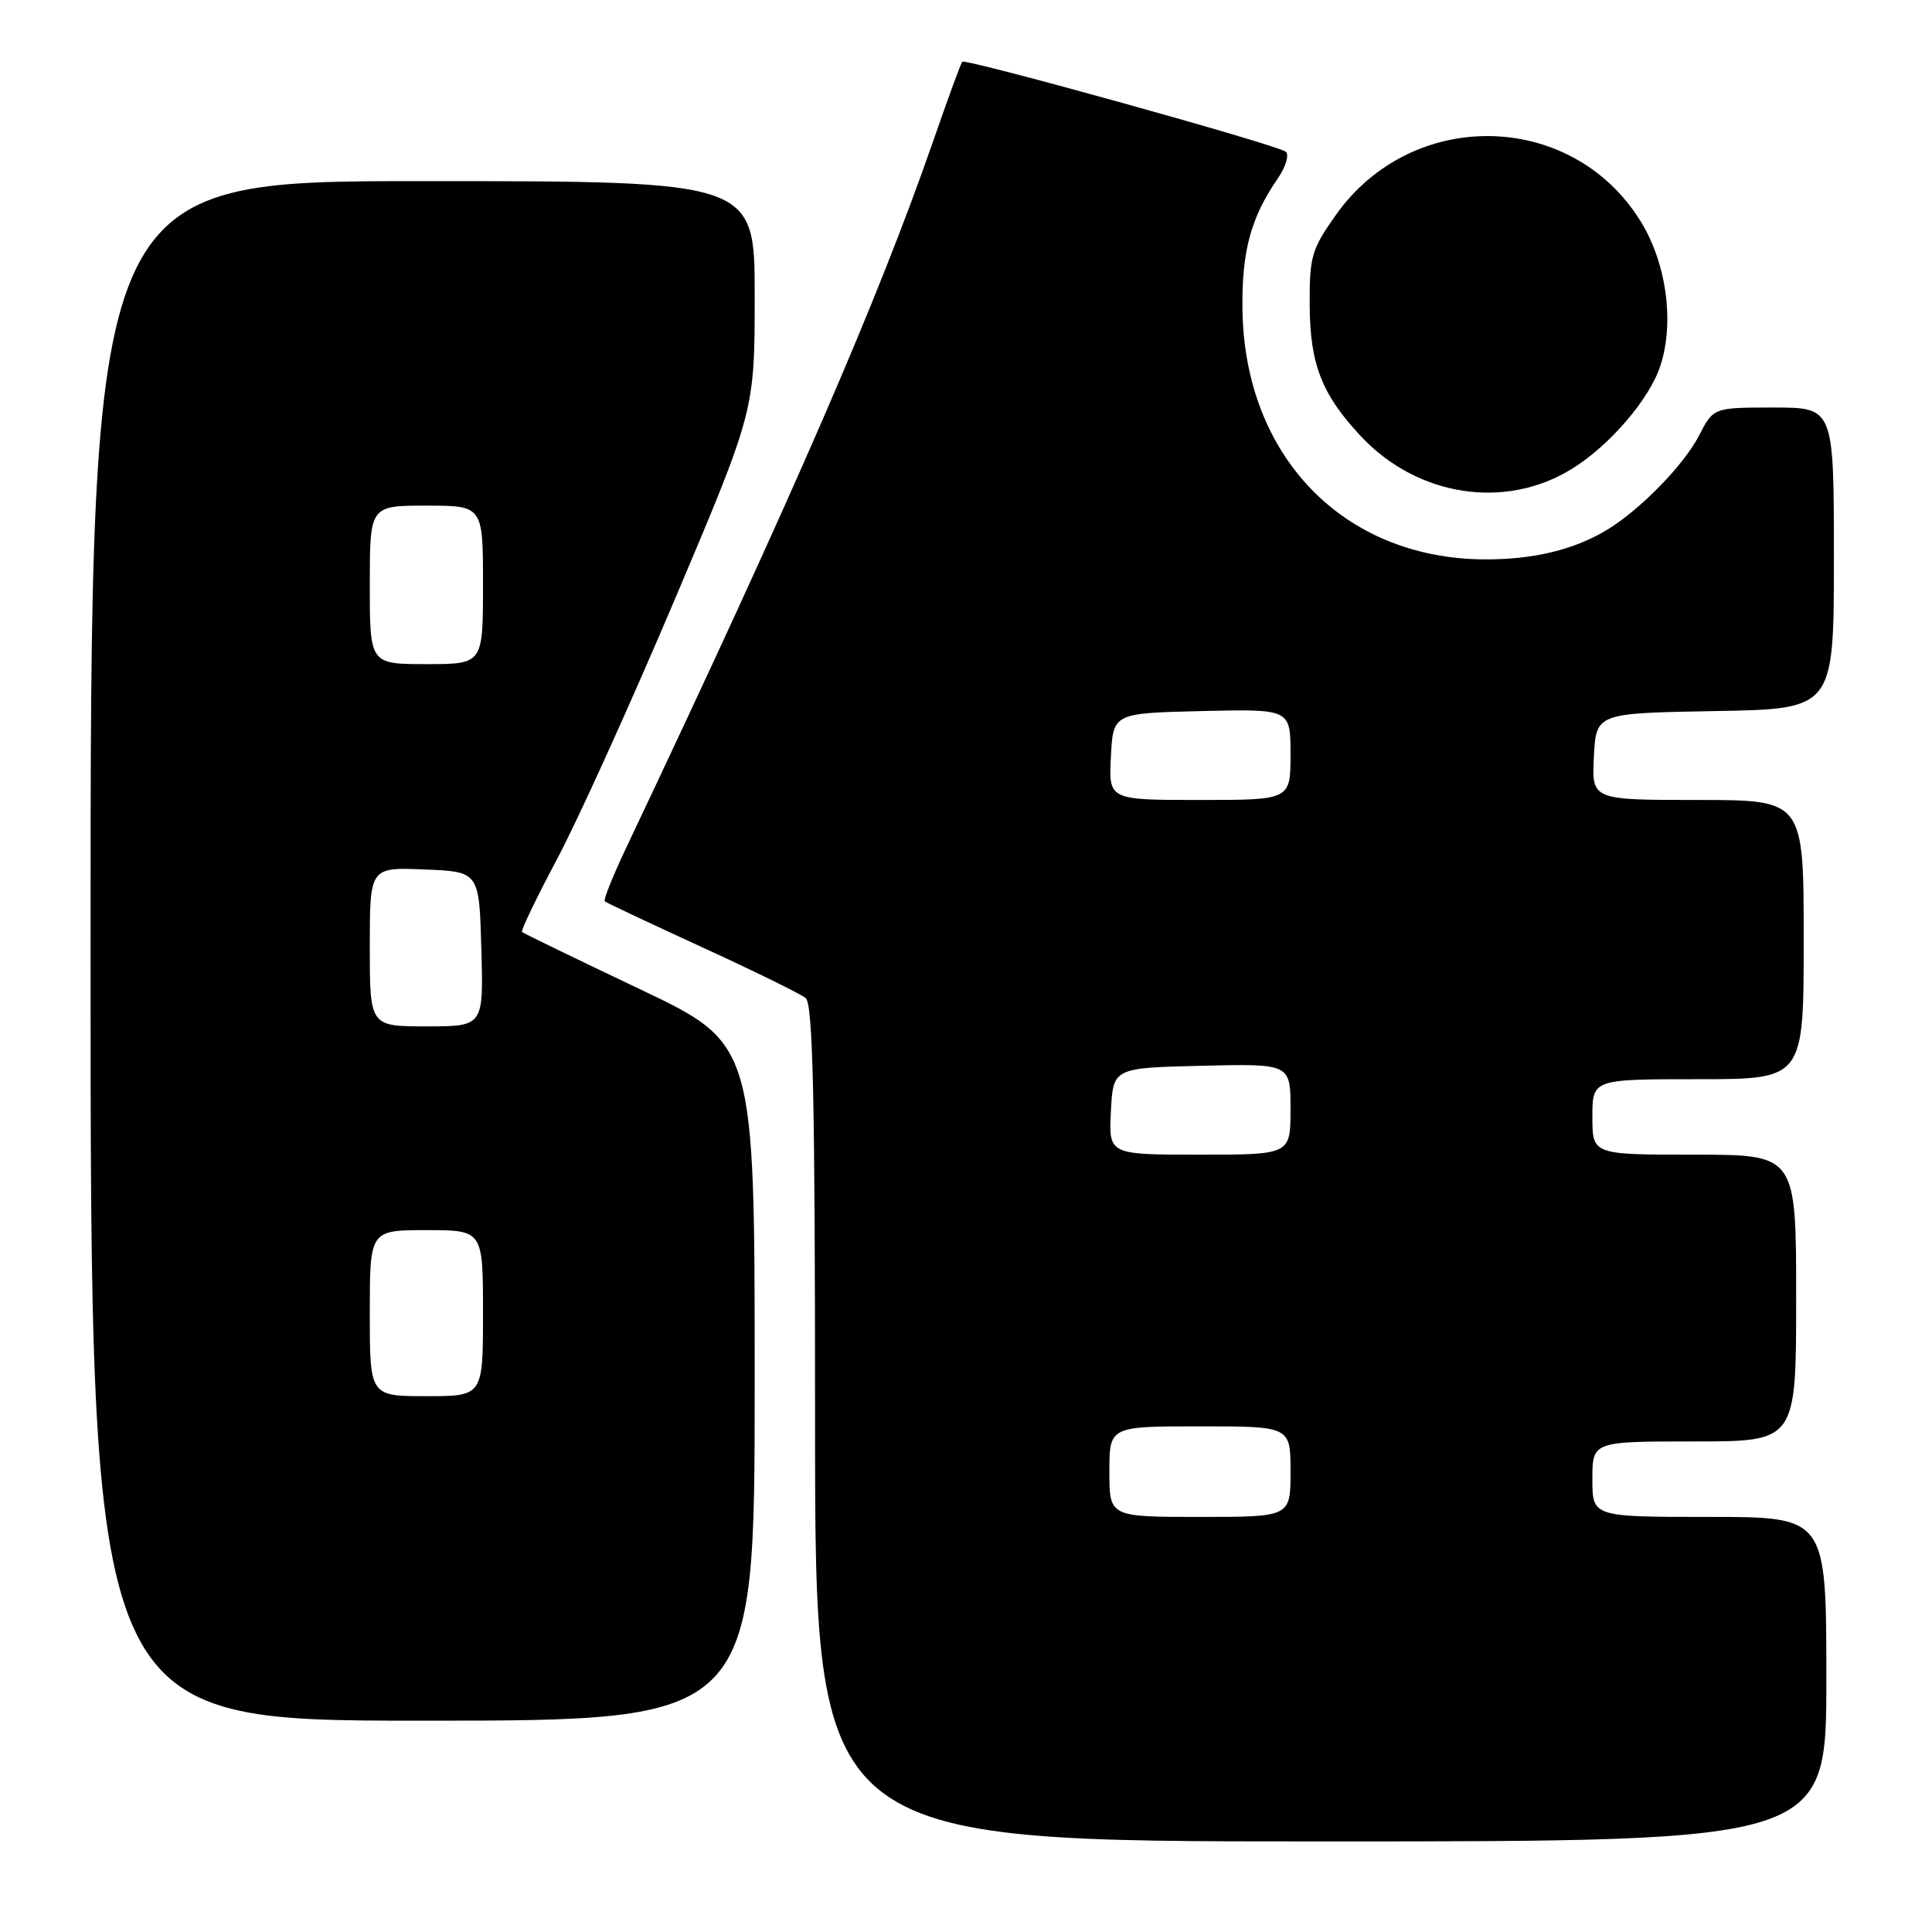 <?xml version="1.0" encoding="UTF-8" standalone="no"?>
<!DOCTYPE svg PUBLIC "-//W3C//DTD SVG 1.1//EN" "http://www.w3.org/Graphics/SVG/1.1/DTD/svg11.dtd" >
<svg xmlns="http://www.w3.org/2000/svg" xmlns:xlink="http://www.w3.org/1999/xlink" version="1.1" viewBox="0 0 256 256">
 <g >
 <path fill="currentColor"
d=" M 242.00 222.50 C 242.00 201.00 242.00 201.00 226.50 201.00 C 211.00 201.00 211.00 201.00 211.00 196.00 C 211.00 191.00 211.00 191.00 224.50 191.00 C 238.00 191.00 238.00 191.00 238.00 172.00 C 238.00 153.00 238.00 153.00 224.50 153.00 C 211.00 153.00 211.00 153.00 211.00 148.00 C 211.00 143.00 211.00 143.00 225.00 143.00 C 239.00 143.00 239.00 143.00 239.00 124.50 C 239.00 106.00 239.00 106.00 224.95 106.00 C 210.90 106.00 210.90 106.00 211.20 100.25 C 211.50 94.50 211.50 94.50 227.25 94.22 C 243.00 93.95 243.00 93.95 243.00 73.97 C 243.00 54.00 243.00 54.00 235.02 54.00 C 227.04 54.00 227.04 54.00 225.11 57.75 C 223.11 61.62 217.38 67.49 213.00 70.17 C 208.61 72.85 203.12 74.17 196.61 74.12 C 177.97 73.98 164.90 60.44 164.63 41.00 C 164.53 33.32 165.73 28.84 169.30 23.67 C 170.37 22.12 170.85 20.51 170.37 20.10 C 169.35 19.22 127.95 7.72 127.50 8.18 C 127.33 8.36 125.60 13.06 123.67 18.64 C 116.26 39.96 105.07 65.72 82.99 112.30 C 81.22 116.04 79.93 119.25 80.13 119.43 C 80.33 119.61 86.12 122.34 93.00 125.50 C 99.88 128.65 106.06 131.69 106.75 132.24 C 107.72 133.02 108.00 145.52 108.00 188.62 C 108.00 244.00 108.00 244.00 175.00 244.00 C 242.00 244.00 242.00 244.00 242.00 222.50 Z  M 100.00 183.15 C 100.00 138.30 100.00 138.30 84.75 131.05 C 76.36 127.07 69.35 123.66 69.17 123.49 C 68.99 123.31 71.08 118.97 73.81 113.84 C 76.55 108.70 83.56 93.23 89.40 79.46 C 100.00 54.42 100.00 54.42 100.00 39.21 C 100.00 24.00 100.00 24.00 56.00 24.00 C 12.00 24.00 12.00 24.00 12.00 126.00 C 12.00 228.00 12.00 228.00 56.00 228.00 C 100.00 228.00 100.00 228.00 100.00 183.15 Z  M 208.28 62.13 C 213.26 59.06 218.54 52.92 219.99 48.52 C 221.90 42.76 220.83 34.88 217.39 29.32 C 208.32 14.64 187.14 14.19 177.02 28.47 C 173.78 33.04 173.50 34.01 173.54 40.47 C 173.58 48.27 175.16 52.31 180.36 57.84 C 187.86 65.81 199.45 67.59 208.28 62.13 Z  M 147.00 195.00 C 147.00 189.00 147.00 189.00 159.00 189.00 C 171.00 189.00 171.00 189.00 171.00 195.00 C 171.00 201.00 171.00 201.00 159.00 201.00 C 147.00 201.00 147.00 201.00 147.00 195.00 Z  M 147.20 147.25 C 147.50 141.50 147.50 141.50 159.25 141.22 C 171.00 140.94 171.00 140.94 171.00 146.97 C 171.00 153.00 171.00 153.00 158.95 153.00 C 146.90 153.00 146.90 153.00 147.20 147.25 Z  M 147.20 100.25 C 147.50 94.50 147.50 94.50 159.25 94.22 C 171.00 93.94 171.00 93.94 171.00 99.97 C 171.00 106.00 171.00 106.00 158.95 106.00 C 146.90 106.00 146.90 106.00 147.20 100.25 Z  M 49.00 174.00 C 49.00 163.00 49.00 163.00 56.50 163.00 C 64.00 163.00 64.00 163.00 64.00 174.00 C 64.00 185.00 64.00 185.00 56.50 185.00 C 49.00 185.00 49.00 185.00 49.00 174.00 Z  M 49.00 125.46 C 49.00 114.91 49.00 114.91 56.25 115.21 C 63.50 115.50 63.50 115.50 63.78 125.75 C 64.07 136.00 64.07 136.00 56.53 136.00 C 49.00 136.00 49.00 136.00 49.00 125.46 Z  M 49.00 77.50 C 49.00 67.00 49.00 67.00 56.50 67.00 C 64.00 67.00 64.00 67.00 64.00 77.50 C 64.00 88.00 64.00 88.00 56.50 88.00 C 49.00 88.00 49.00 88.00 49.00 77.50 Z "/>
</g>
</svg>